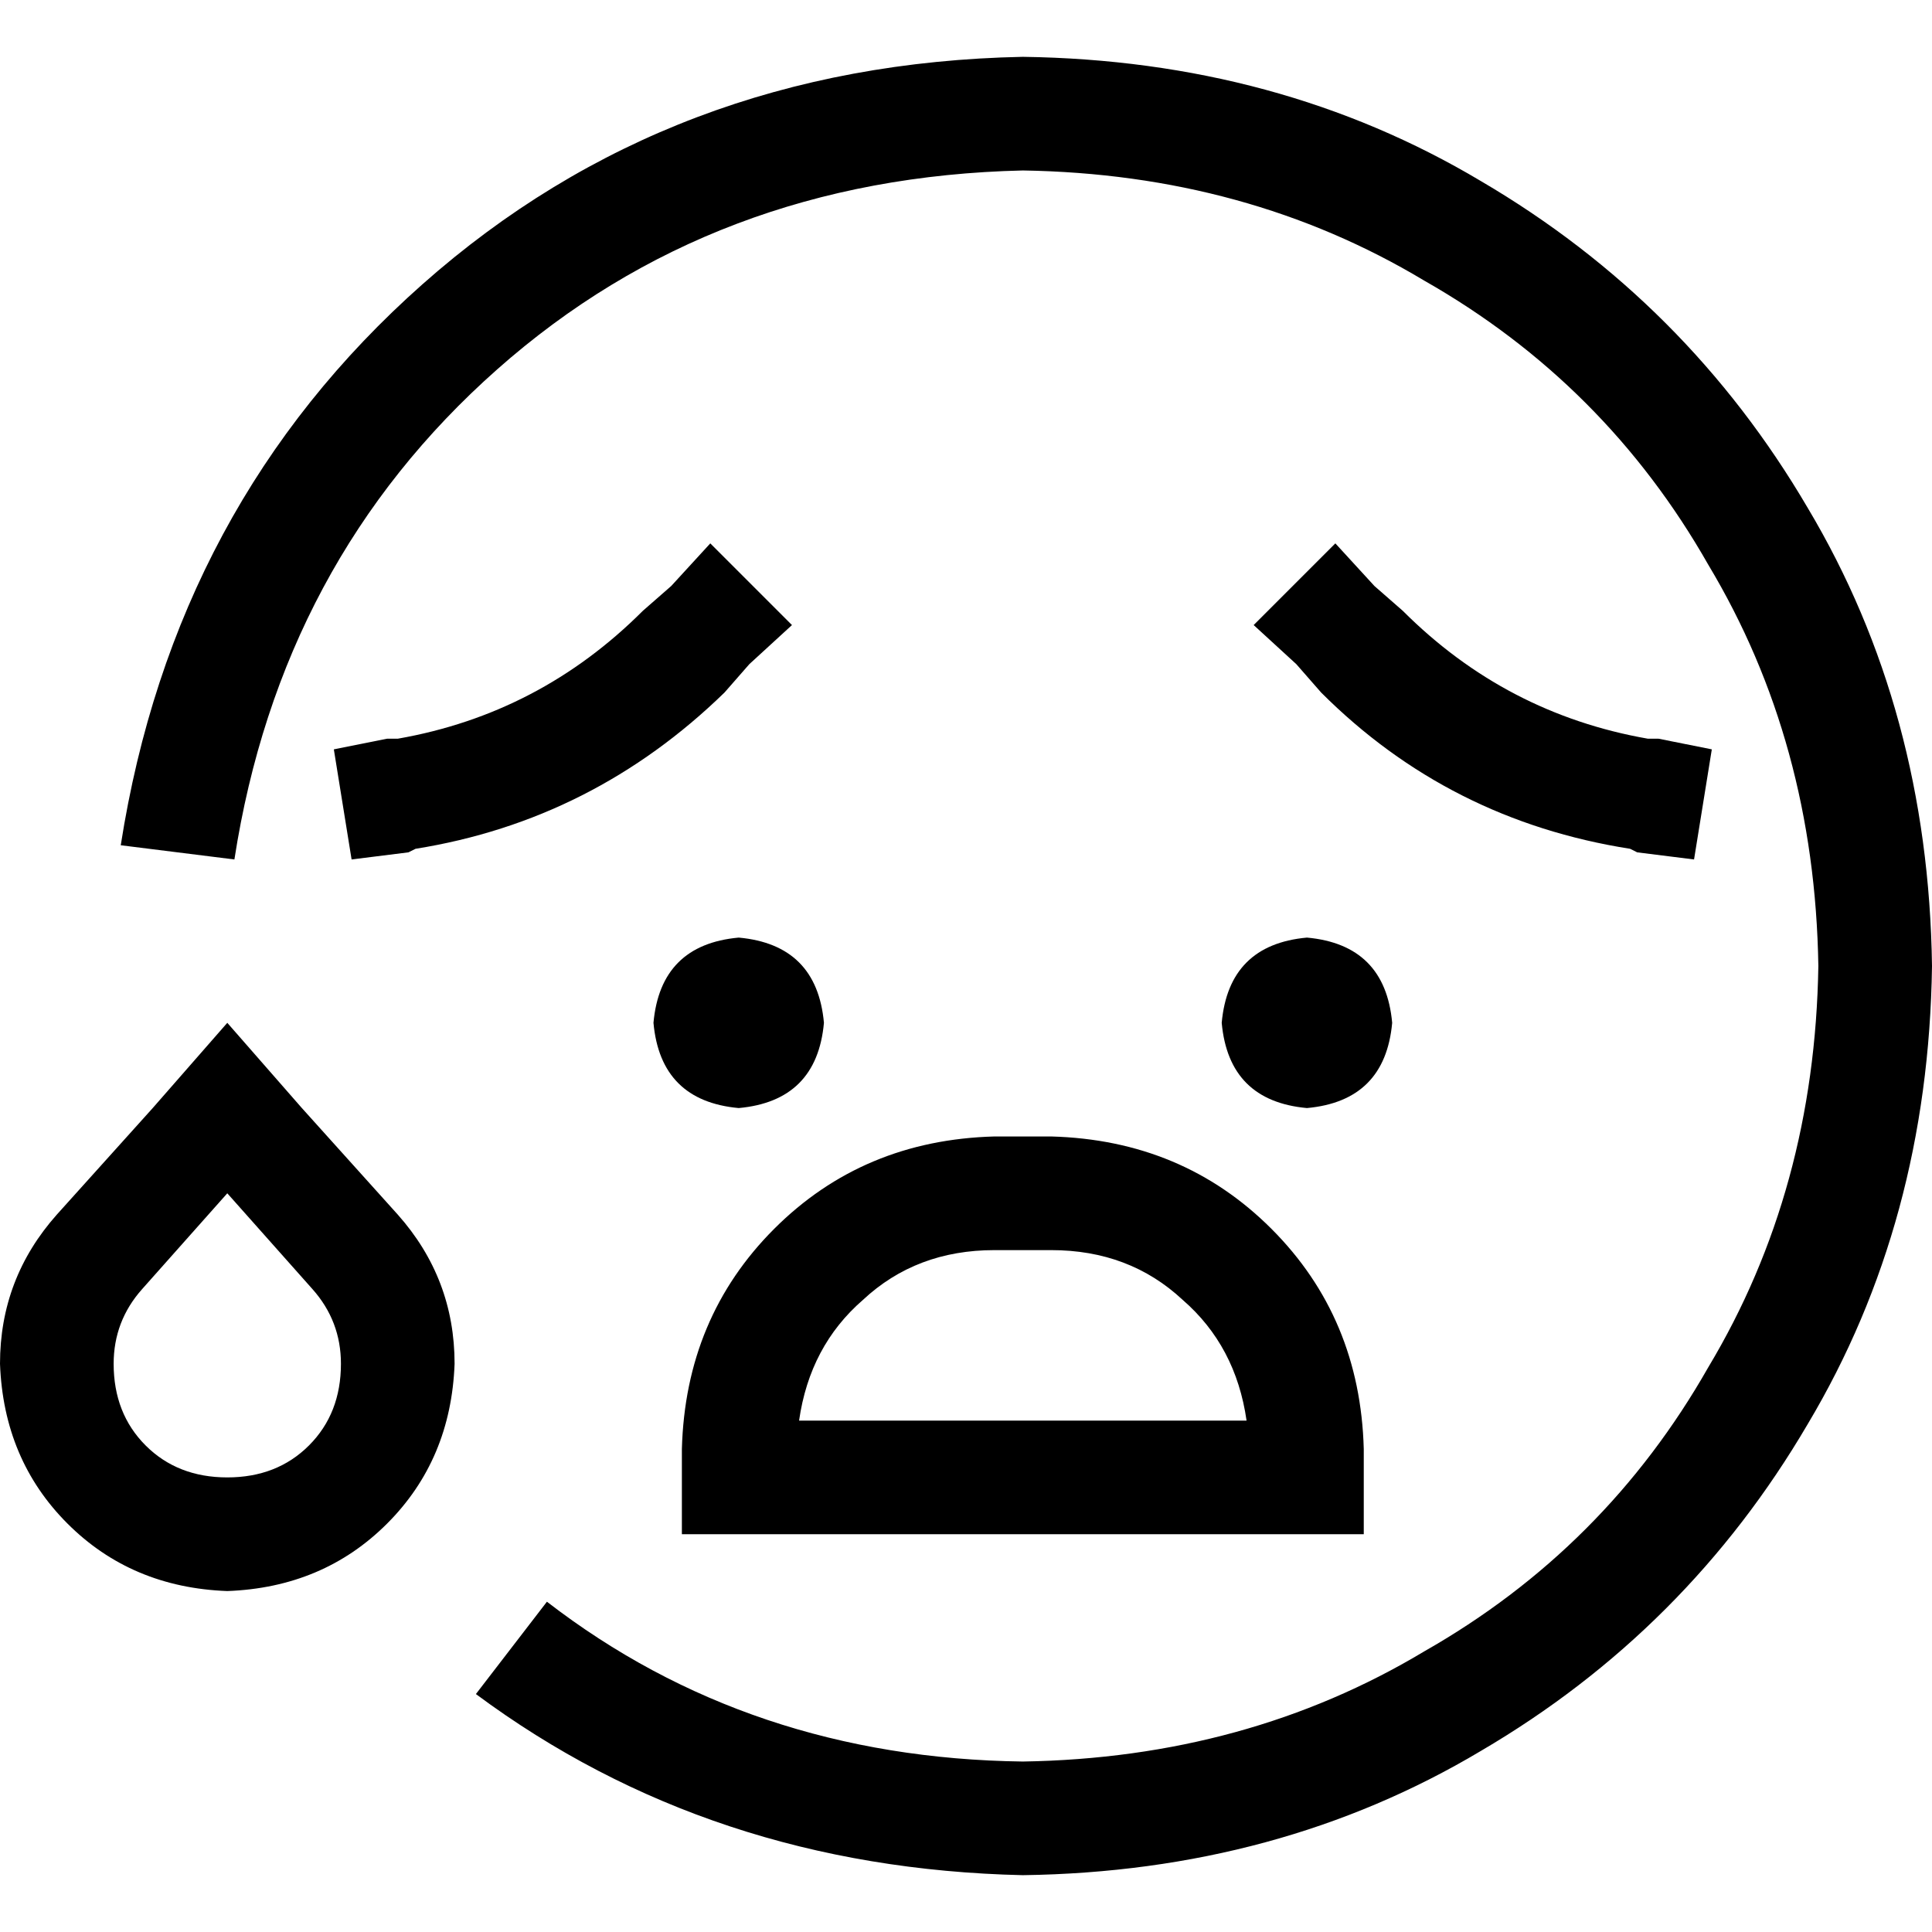 <svg xmlns="http://www.w3.org/2000/svg" viewBox="0 0 512 512">
  <path d="M 271.059 45.176 Q 189.176 47.059 131.765 97.882 L 131.765 97.882 Q 74.353 148.706 62.118 227.765 L 32 224 Q 46.118 133.647 112 75.294 Q 177.882 16.941 271.059 15.059 Q 338.824 16 392.471 48 Q 447.059 80 479.059 134.588 Q 511.059 188.235 512 256 Q 511.059 323.765 479.059 377.412 Q 447.059 432 392.471 464 Q 338.824 496 271.059 496.941 Q 188.235 495.059 126.118 448.941 L 144.941 424.471 Q 198.588 465.882 271.059 466.824 Q 330.353 465.882 377.412 437.647 Q 425.412 410.353 452.706 362.353 Q 480.941 315.294 481.882 256 Q 480.941 196.706 452.706 149.647 Q 425.412 101.647 377.412 74.353 Q 330.353 46.118 271.059 45.176 L 271.059 45.176 Z M 368.941 271.059 Q 367.059 291.765 346.353 293.647 Q 325.647 291.765 323.765 271.059 Q 325.647 250.353 346.353 248.471 Q 367.059 250.353 368.941 271.059 L 368.941 271.059 Z M 195.765 248.471 Q 216.471 250.353 218.353 271.059 Q 216.471 291.765 195.765 293.647 Q 175.059 291.765 173.176 271.059 Q 175.059 250.353 195.765 248.471 L 195.765 248.471 Z M 209.882 165.647 L 198.588 176 L 192 183.529 Q 157.176 217.412 110.118 224.941 L 108.235 225.882 L 93.176 227.765 L 88.471 198.588 L 102.588 195.765 L 105.412 195.765 Q 143.059 189.176 170.353 161.882 L 177.882 155.294 L 188.235 144 L 209.882 165.647 L 209.882 165.647 Z M 343.529 176 L 332.235 165.647 L 353.882 144 L 364.235 155.294 L 371.765 161.882 Q 399.059 189.176 436.706 195.765 L 439.529 195.765 L 453.647 198.588 L 448.941 227.765 L 433.882 225.882 L 432 224.941 Q 384 217.412 350.118 183.529 L 343.529 176 L 343.529 176 Z M 180.706 384 Q 181.647 349.176 205.176 325.647 L 205.176 325.647 Q 228.706 302.118 263.529 301.176 L 278.588 301.176 Q 313.412 302.118 336.941 325.647 Q 360.471 349.176 361.412 384 L 361.412 391.529 L 361.412 406.588 L 346.353 406.588 L 195.765 406.588 L 180.706 406.588 L 180.706 391.529 L 180.706 384 L 180.706 384 Z M 211.765 376.471 L 330.353 376.471 Q 327.529 356.706 313.412 344.471 Q 299.294 331.294 278.588 331.294 L 263.529 331.294 Q 242.824 331.294 228.706 344.471 Q 214.588 356.706 211.765 376.471 L 211.765 376.471 Z M 37.647 341.647 Q 30.118 350.118 30.118 361.412 Q 30.118 374.588 38.588 383.059 Q 47.059 391.529 60.235 391.529 Q 73.412 391.529 81.882 383.059 Q 90.353 374.588 90.353 361.412 Q 90.353 350.118 82.824 341.647 L 60.235 316.235 L 37.647 341.647 L 37.647 341.647 Z M 15.059 321.882 L 40.471 293.647 L 60.235 271.059 L 80 293.647 L 105.412 321.882 Q 120.471 338.824 120.471 361.412 Q 119.529 386.824 102.588 403.765 Q 85.647 420.706 60.235 421.647 Q 34.824 420.706 17.882 403.765 Q 0.941 386.824 0 361.412 Q 0 338.824 15.059 321.882 L 15.059 321.882 Z" />
</svg>